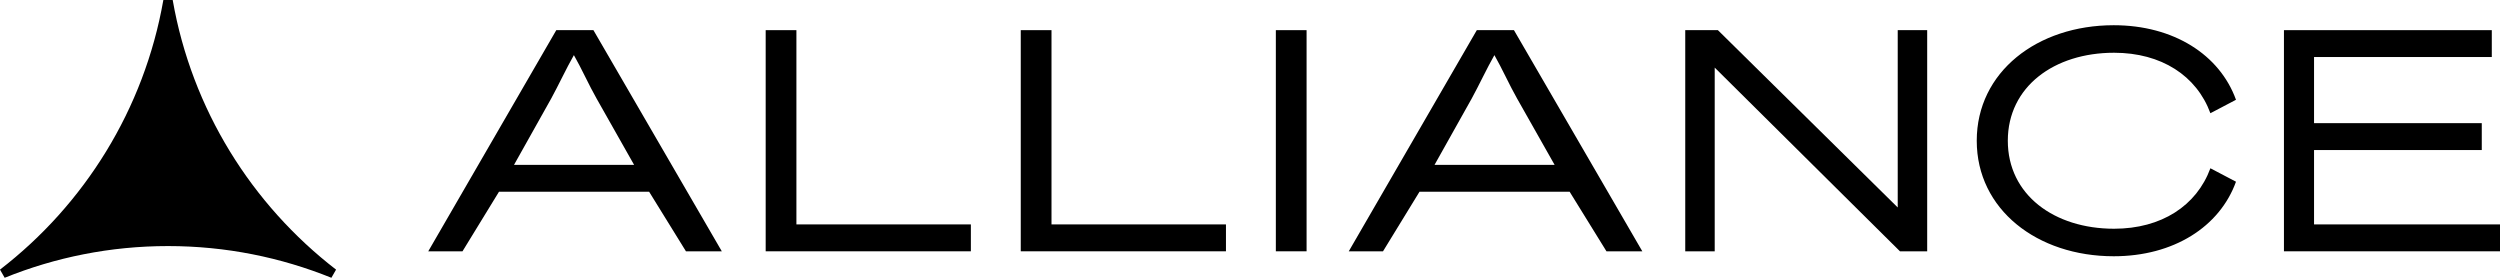 <svg width="225" height="25" viewBox="0 0 225 25" fill="currentColor" xmlns="http://www.w3.org/2000/svg">
<path d="M224.261 2.714V5.132H208.264V11.084H223.359V13.504H208.264V20.197H225V22.617H205.555V2.714H224.259H224.261Z"/>
<path d="M190.236 2.27C195.624 2.27 199.771 4.92 201.239 8.98L198.936 10.19C197.697 6.82 194.531 4.747 190.266 4.747C184.878 4.747 180.703 7.802 180.703 12.667C180.703 17.532 184.878 20.586 190.266 20.586C194.531 20.586 197.697 18.514 198.936 15.144L201.239 16.354C199.771 20.414 195.624 23.063 190.236 23.063C183.35 23.063 177.907 18.856 177.907 12.667C177.907 6.477 183.35 2.27 190.236 2.27Z"/>
<path d="M173.444 22.617H170.996L154.324 6.084V22.617H151.672V2.714H154.611L170.795 18.672V2.714H173.447V22.617H173.444Z"/>
<path d="M132.913 2.714H136.255L147.808 22.617H144.581L141.267 17.256H127.755L124.471 22.617H121.389L132.913 2.714ZM139.914 14.836L136.542 8.876C135.852 7.666 135.189 6.169 134.496 4.961C133.806 6.171 133.113 7.669 132.45 8.876L129.109 14.836H139.912H139.914Z"/>
<path d="M117.592 22.617H114.826V2.714H117.592V22.617Z"/>
<path d="M91.868 2.714H94.635V20.197H110.336V22.617H91.868V2.714Z"/>
<path d="M68.911 2.714H71.677V20.197H87.378V22.617H68.911V2.714Z"/>
<path d="M50.066 2.714H53.408L64.962 22.617H61.735L58.421 17.256H44.909L41.625 22.617H38.543L50.066 2.714ZM57.068 14.836L53.696 8.876C53.005 7.666 52.343 6.169 51.65 4.961C50.959 6.171 50.267 7.669 49.604 8.876L46.262 14.836H57.065H57.068Z"/>
<path d="M15.542 0H14.702C12.98 9.835 7.597 18.408 0 24.266L0.421 25C4.964 23.165 9.922 22.146 15.123 22.146C20.324 22.146 25.282 23.165 29.825 25L30.246 24.266C22.649 18.408 17.263 9.835 15.542 0Z"/>
</svg>
